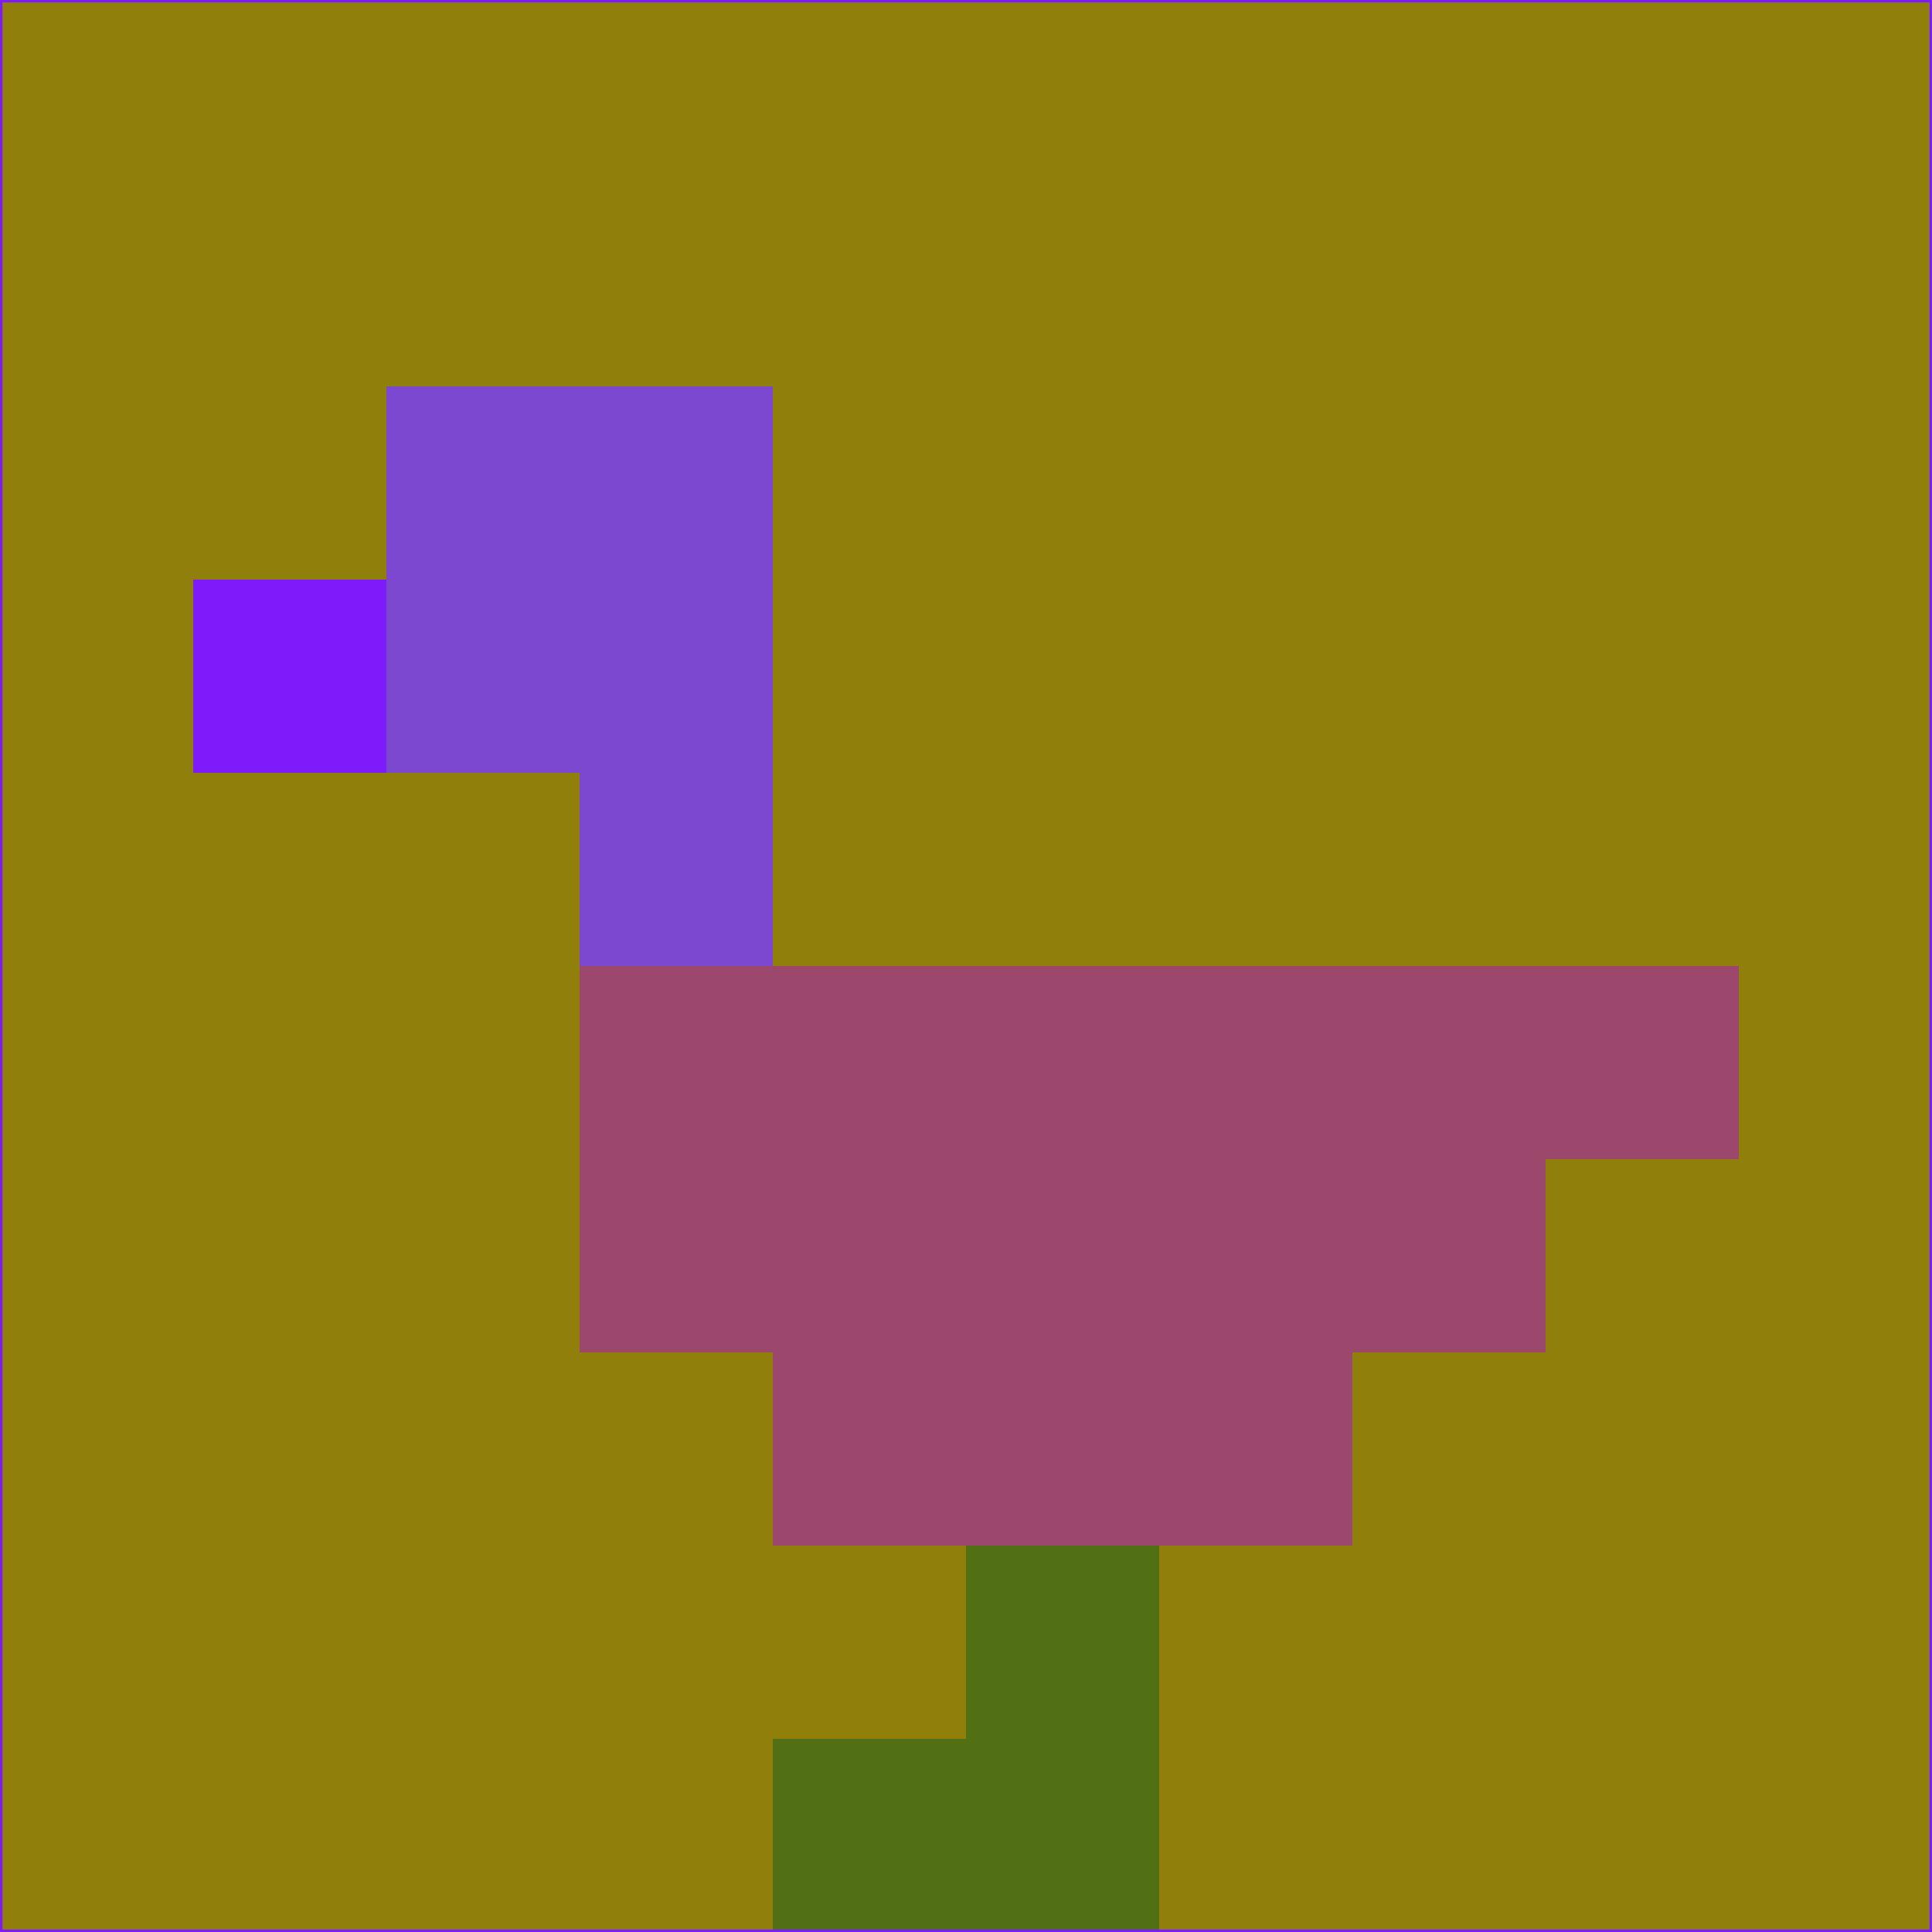 <svg xmlns="http://www.w3.org/2000/svg" version="1.1" width="785" height="785">
  <title>'goose-pfp-694263' by Dmitri Cherniak (Cyberpunk Edition)</title>
  <desc>
    seed=55534
    backgroundColor=#917f0c
    padding=20
    innerPadding=0
    timeout=500
    dimension=1
    border=false
    Save=function(){return n.handleSave()}
    frame=12

    Rendered at 2024-09-15T22:37:00.885Z
    Generated in 1ms
    Modified for Cyberpunk theme with new color scheme
  </desc>
  <defs/>
  <rect width="100%" height="100%" fill="#917f0c"/>
  <g>
    <g id="0-0">
      <rect x="0" y="0" height="785" width="785" fill="#917f0c"/>
      <g>
        <!-- Neon blue -->
        <rect id="0-0-2-2-2-2" x="157" y="157" width="157" height="157" fill="#7c48cf"/>
        <rect id="0-0-3-2-1-4" x="235.5" y="157" width="78.5" height="314" fill="#7c48cf"/>
        <!-- Electric purple -->
        <rect id="0-0-4-5-5-1" x="314" y="392.5" width="392.5" height="78.5" fill="#9c476c"/>
        <rect id="0-0-3-5-5-2" x="235.5" y="392.5" width="392.5" height="157" fill="#9c476c"/>
        <rect id="0-0-4-5-3-3" x="314" y="392.5" width="235.5" height="235.5" fill="#9c476c"/>
        <!-- Neon pink -->
        <rect id="0-0-1-3-1-1" x="78.5" y="235.5" width="78.5" height="78.5" fill="#7e1bfa"/>
        <!-- Cyber yellow -->
        <rect id="0-0-5-8-1-2" x="392.5" y="628" width="78.5" height="157" fill="#516f13"/>
        <rect id="0-0-4-9-2-1" x="314" y="706.5" width="157" height="78.5" fill="#516f13"/>
      </g>
      <rect x="0" y="0" stroke="#7e1bfa" stroke-width="2" height="785" width="785" fill="none"/>
    </g>
  </g>
  <script xmlns=""/>
</svg>